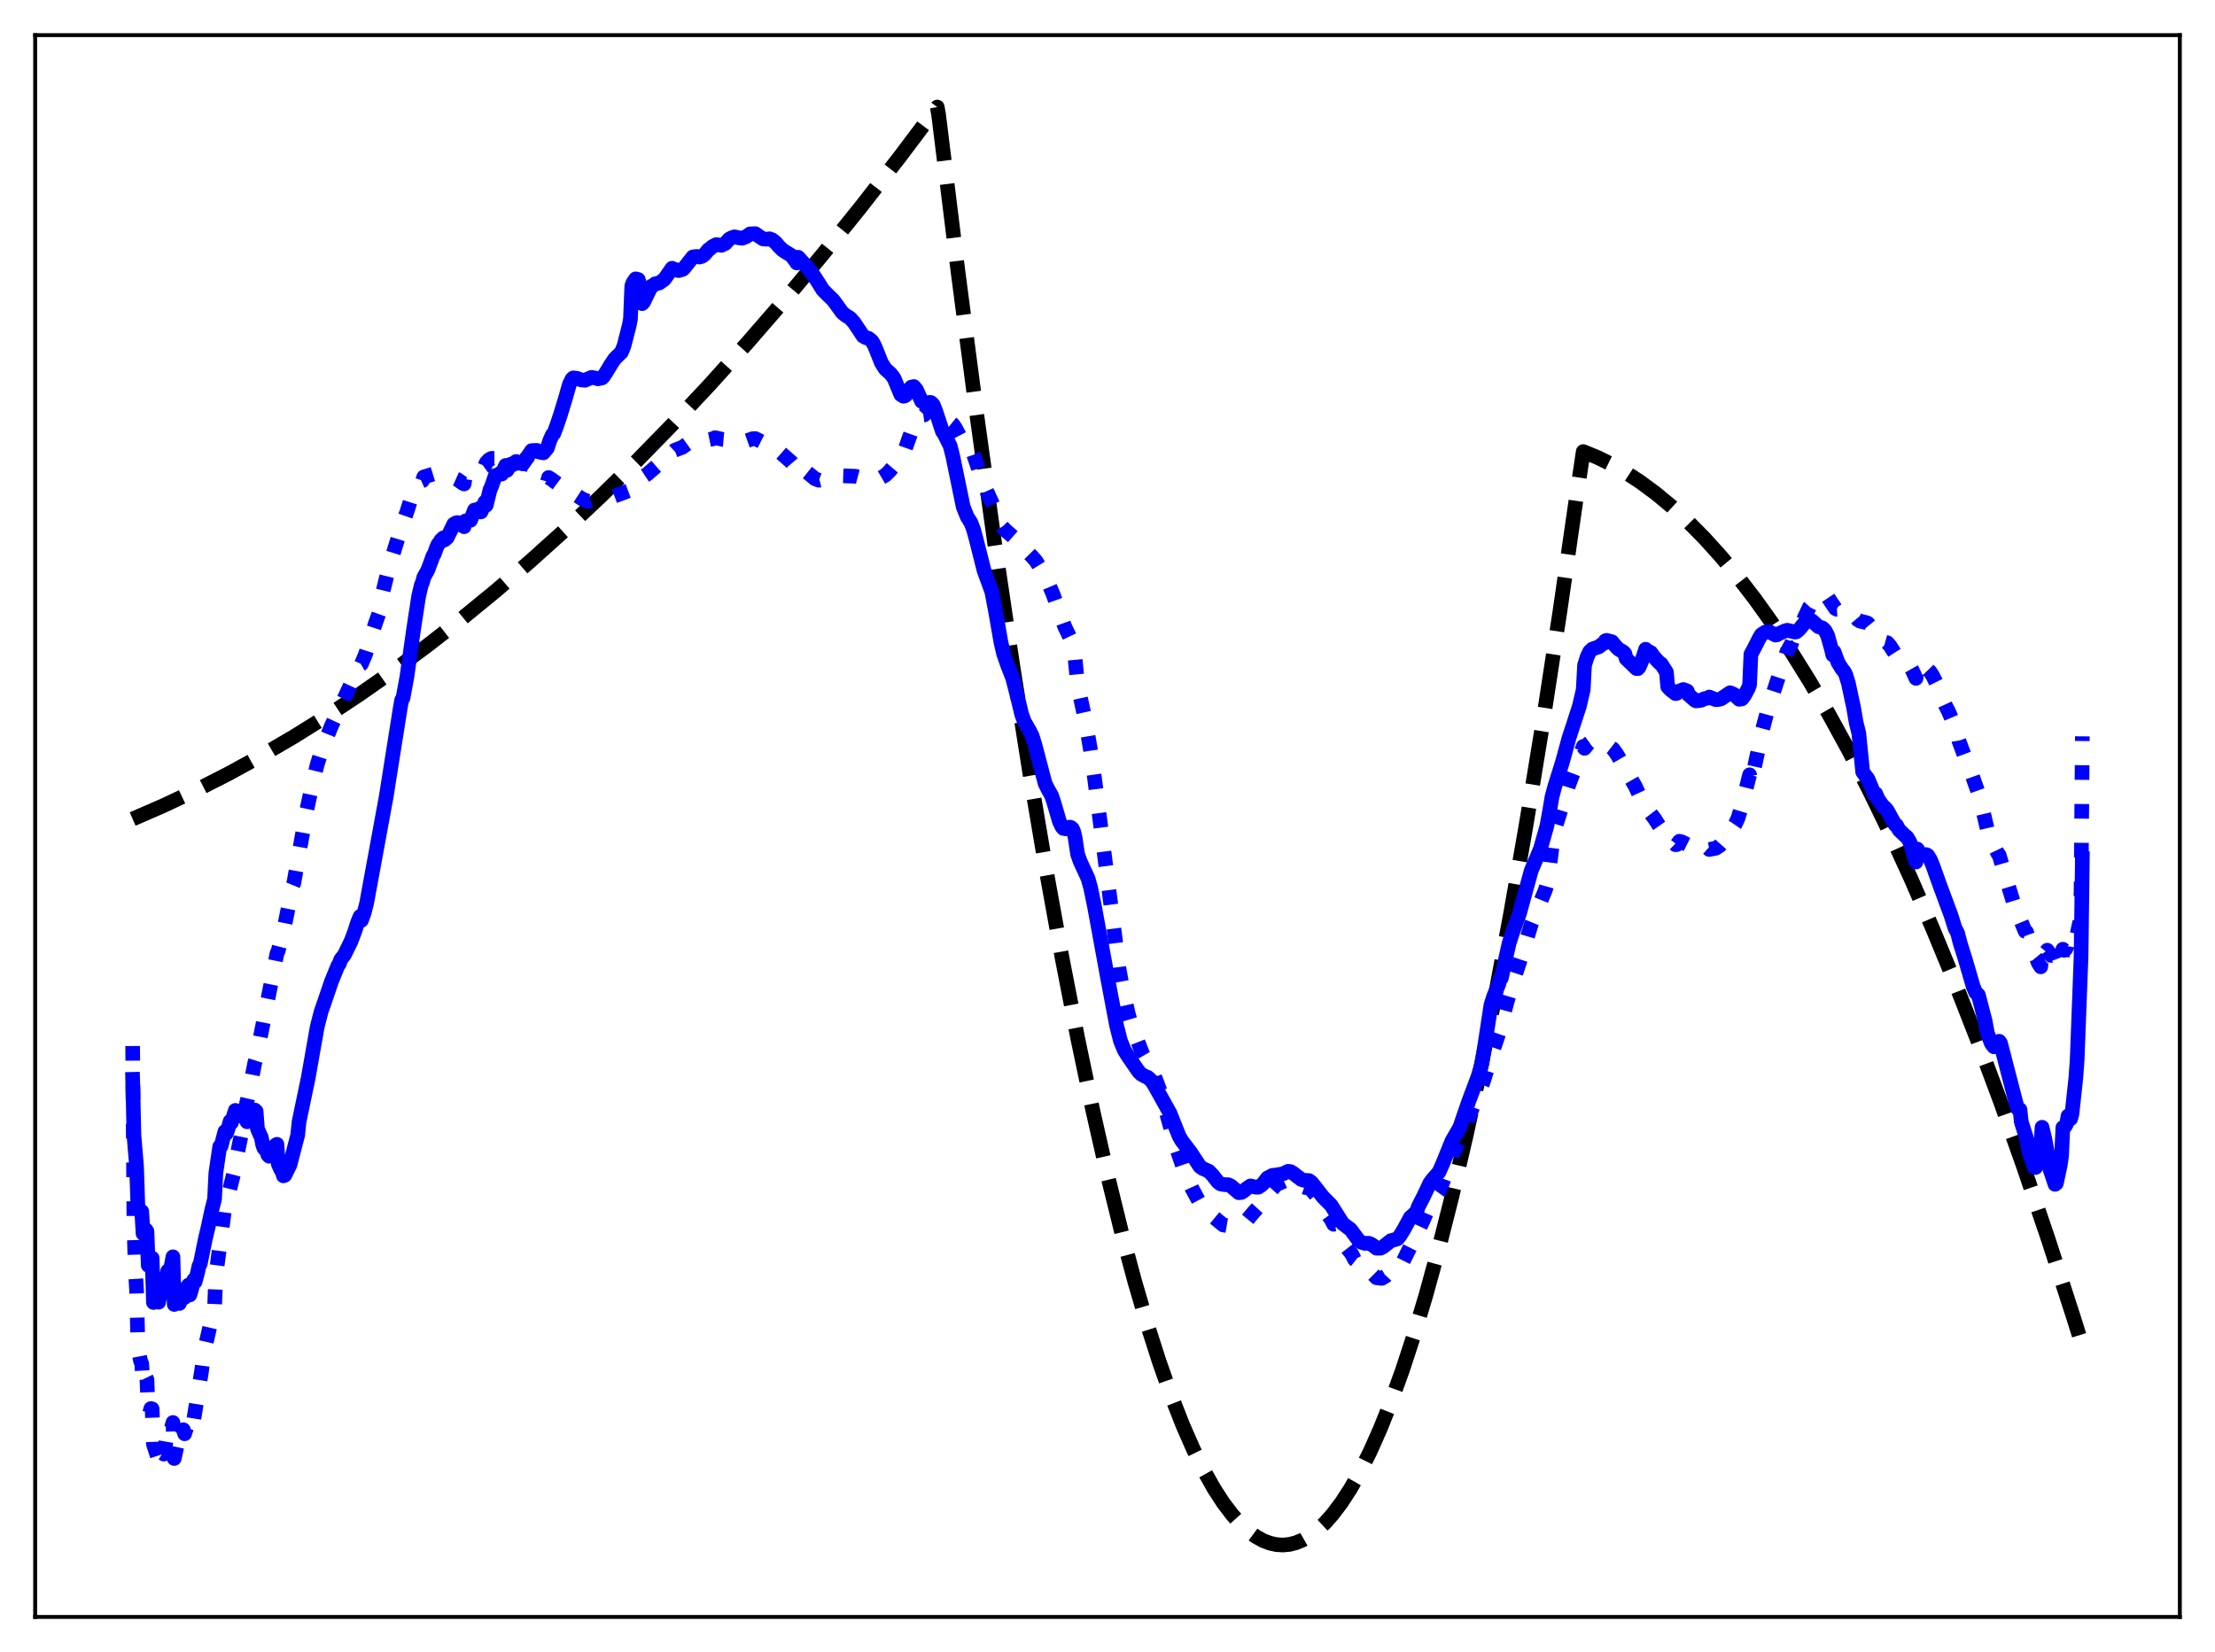 <?xml version="1.0" encoding="utf-8" standalone="no"?>
<!DOCTYPE svg PUBLIC "-//W3C//DTD SVG 1.1//EN"
  "http://www.w3.org/Graphics/SVG/1.1/DTD/svg11.dtd">
<svg xmlns:xlink="http://www.w3.org/1999/xlink" width="453.6pt" height="338.4pt" viewBox="0 0 453.6 338.4" xmlns="http://www.w3.org/2000/svg" version="1.1">
 <defs>
  <style type="text/css">*{stroke-linejoin: round; stroke-linecap: butt}</style>
 </defs>
 <g id="figure_1">
  <g id="patch_1">
   <path d="M 0 338.4 
L 453.6 338.4 
L 453.6 0 
L 0 0 
z
" style="fill: #ffffff"/>
  </g>
  <g id="axes_1">
   <g id="patch_2">
    <path d="M 7.2 331.2 
L 446.4 331.2 
L 446.4 7.2 
L 7.2 7.2 
z
" style="fill: #ffffff"/>
   </g>
   <g id="matplotlib.axis_1"/>
   <g id="matplotlib.axis_2"/>
   <g id="line2d_1">
    <path d="M 27.164 167.763 
L 33.552 164.981 
L 40.207 161.836 
L 46.861 158.439 
L 53.516 154.792 
L 60.17 150.892 
L 66.825 146.742 
L 73.479 142.34 
L 80.4 137.496 
L 87.321 132.379 
L 94.241 126.991 
L 101.428 121.107 
L 108.615 114.931 
L 115.802 108.461 
L 122.989 101.698 
L 130.442 94.375 
L 137.895 86.736 
L 145.348 78.783 
L 153.068 70.212 
L 160.787 61.304 
L 168.506 52.057 
L 176.492 42.135 
L 184.477 31.852 
L 191.93 21.927 
L 192.196 23.372 
L 196.189 55.678 
L 199.916 84.13 
L 203.642 110.938 
L 207.369 136.103 
L 210.829 158 
L 214.289 178.481 
L 217.484 196.129 
L 220.678 212.569 
L 223.872 227.803 
L 226.8 240.707 
L 229.728 252.597 
L 232.39 262.526 
L 235.052 271.616 
L 237.447 279.081 
L 239.843 285.868 
L 242.239 291.975 
L 244.368 296.833 
L 246.497 301.155 
L 248.627 304.941 
L 250.49 307.814 
L 252.353 310.275 
L 253.951 312.059 
L 255.548 313.54 
L 257.145 314.72 
L 258.742 315.598 
L 260.073 316.099 
L 261.404 316.39 
L 262.735 316.472 
L 264.065 316.345 
L 265.396 316.008 
L 266.727 315.461 
L 268.058 314.705 
L 269.655 313.521 
L 271.252 312.035 
L 272.849 310.248 
L 274.713 307.781 
L 276.576 304.904 
L 278.439 301.616 
L 280.569 297.355 
L 282.698 292.558 
L 284.828 287.224 
L 287.223 280.582 
L 289.619 273.262 
L 292.015 265.263 
L 294.676 255.578 
L 297.338 245.055 
L 300.266 232.512 
L 303.194 218.955 
L 306.122 204.384 
L 309.316 187.331 
L 312.511 169.071 
L 315.971 147.928 
L 319.431 125.368 
L 322.892 101.391 
L 324.223 92.497 
L 327.151 93.7 
L 330.079 95.141 
L 333.007 96.821 
L 335.935 98.739 
L 339.129 101.104 
L 342.323 103.752 
L 345.517 106.685 
L 348.977 110.181 
L 352.438 114.011 
L 355.898 118.174 
L 359.359 122.67 
L 363.085 127.884 
L 366.812 133.485 
L 370.538 139.471 
L 374.531 146.315 
L 378.524 153.601 
L 382.783 161.862 
L 387.041 170.627 
L 391.3 179.897 
L 395.825 190.299 
L 400.351 201.271 
L 404.876 212.812 
L 409.667 225.653 
L 414.458 239.132 
L 419.516 254.053 
L 424.573 269.685 
L 426.436 275.624 
L 426.436 275.624 
" clip-path="url(#p2160ceab30)" style="fill: none; stroke-dasharray: 11.1,4.8; stroke-dashoffset: 0; stroke: #000000; stroke-width: 3"/>
   </g>
   <g id="line2d_2">
    <path d="M 27.164 214.263 
L 27.43 250.885 
L 27.696 259.679 
L 27.962 264.223 
L 28.228 274.821 
L 28.495 277.31 
L 28.761 278.682 
L 29.027 279.364 
L 29.293 283.726 
L 29.559 283.06 
L 29.825 282.048 
L 30.092 282.584 
L 30.358 289.706 
L 30.624 289.488 
L 30.89 288.52 
L 31.156 288.585 
L 31.423 295.814 
L 32.221 298.264 
L 32.487 300.396 
L 32.753 299.911 
L 33.286 297.674 
L 33.552 297.843 
L 34.351 293.289 
L 34.617 294.3 
L 35.415 291.374 
L 35.681 298.748 
L 36.48 295.087 
L 36.746 296.148 
L 37.279 294.019 
L 37.545 292.857 
L 37.811 293.684 
L 38.609 291.144 
L 38.876 292.517 
L 39.142 292.133 
L 39.674 290.811 
L 41.271 280.878 
L 41.804 276.818 
L 42.602 273.37 
L 43.667 268.677 
L 43.933 267.731 
L 44.199 261.311 
L 46.063 247.113 
L 46.329 246.443 
L 47.926 240.111 
L 48.192 239.329 
L 48.458 237.013 
L 49.523 231.858 
L 50.321 226.734 
L 50.854 224.457 
L 52.185 217.638 
L 52.451 216.805 
L 56.71 195.324 
L 56.976 194.728 
L 58.307 189.518 
L 59.904 181.534 
L 60.17 180.885 
L 61.767 171.811 
L 62.832 165.891 
L 63.897 160.919 
L 64.961 156.581 
L 66.026 153.236 
L 67.889 148.648 
L 73.479 136.658 
L 73.745 136.16 
L 74.012 136.003 
L 74.81 134.123 
L 76.94 127.503 
L 77.738 125.296 
L 78.004 124.646 
L 78.271 121.794 
L 79.335 117.453 
L 80.134 114.652 
L 81.997 108.624 
L 83.328 104.832 
L 84.127 102.342 
L 84.925 100.593 
L 85.724 99.211 
L 86.256 98.573 
L 86.522 98.457 
L 86.788 97.695 
L 88.652 97.12 
L 88.918 97.18 
L 89.45 97.082 
L 90.781 97.081 
L 91.047 97.314 
L 93.177 98.001 
L 93.709 98.241 
L 94.774 99.006 
L 95.04 99.129 
L 95.306 97.604 
L 95.839 97.511 
L 96.105 97.302 
L 96.371 96.854 
L 97.968 96.215 
L 98.234 96.197 
L 98.767 95.824 
L 99.299 95.442 
L 99.565 94.775 
L 100.097 94.197 
L 100.63 93.887 
L 101.428 93.893 
L 102.227 93.98 
L 102.759 94.077 
L 103.558 93.964 
L 103.824 93.65 
L 104.356 93.6 
L 104.889 93.693 
L 106.22 94.38 
L 107.018 94.815 
L 108.349 95.233 
L 109.148 95.814 
L 111.543 98.402 
L 112.076 98.769 
L 112.342 97.81 
L 112.874 98.127 
L 115.536 100.089 
L 116.867 100.75 
L 117.665 101.189 
L 119.263 102.226 
L 120.327 102.661 
L 120.593 102.691 
L 121.126 102.525 
L 122.457 102.502 
L 125.385 101.773 
L 129.111 100.387 
L 129.377 99.203 
L 132.572 97.1 
L 134.701 95.231 
L 136.298 94.296 
L 137.629 93.063 
L 137.895 92.481 
L 138.161 92.232 
L 139.759 91.61 
L 141.888 90.076 
L 142.154 90.186 
L 142.687 90.104 
L 144.017 90.285 
L 146.147 89.849 
L 146.413 89.66 
L 146.945 89.762 
L 148.01 90.006 
L 148.809 90.073 
L 150.14 90.008 
L 150.406 90.047 
L 150.672 90.205 
L 151.471 90.3 
L 152.003 90.408 
L 152.801 90.33 
L 154.132 89.861 
L 154.665 89.833 
L 155.996 90.499 
L 157.06 90.803 
L 157.859 90.977 
L 158.924 91.724 
L 159.456 92.375 
L 161.053 93.774 
L 162.118 94.727 
L 163.183 95.994 
L 163.449 95.12 
L 164.513 96.131 
L 165.578 96.976 
L 166.909 98.073 
L 167.708 98.373 
L 168.506 98.171 
L 170.103 97.728 
L 172.233 97.456 
L 175.161 97.545 
L 177.024 98.046 
L 179.686 97.996 
L 180.218 97.971 
L 180.751 97.661 
L 181.283 97.35 
L 182.081 96.589 
L 184.477 93.773 
L 185.276 92.256 
L 186.074 89.989 
L 187.139 87.022 
L 187.671 86.031 
L 188.47 85.454 
L 188.736 85.421 
L 189.002 85.028 
L 189.268 84.991 
L 190.599 83.569 
L 190.865 83.485 
L 191.132 83.548 
L 191.664 84.249 
L 192.729 85.992 
L 192.995 86.221 
L 194.592 86.474 
L 195.124 86.906 
L 195.657 87.681 
L 197.254 90.722 
L 198.851 92.128 
L 199.383 93.135 
L 199.916 94.655 
L 201.513 99.451 
L 203.376 103.452 
L 204.707 107.084 
L 205.239 107.919 
L 206.038 108.736 
L 208.167 110.582 
L 210.297 112.925 
L 211.361 114.012 
L 212.16 114.925 
L 213.225 116.663 
L 214.822 119.783 
L 215.62 121.651 
L 218.016 128.292 
L 219.347 131.106 
L 219.613 131.848 
L 219.879 132.934 
L 220.145 134.698 
L 220.678 140.293 
L 221.21 142.72 
L 222.275 147.57 
L 223.34 153.753 
L 224.138 159.343 
L 229.196 198.644 
L 229.994 203.033 
L 231.059 207.706 
L 231.857 210.402 
L 233.987 215.871 
L 235.052 217.686 
L 236.116 219.659 
L 237.447 223.158 
L 238.778 227.609 
L 239.577 230.474 
L 240.908 235.13 
L 242.771 240.513 
L 244.102 243.438 
L 245.433 245.896 
L 246.497 247.431 
L 247.828 248.716 
L 250.49 250.909 
L 251.289 251.049 
L 251.821 251.023 
L 253.684 251.312 
L 254.217 251.125 
L 254.749 250.679 
L 256.612 248.431 
L 258.742 246.114 
L 259.54 244.687 
L 261.404 242.625 
L 262.202 242.286 
L 263.001 241.91 
L 263.799 241.421 
L 264.332 241.319 
L 264.598 241.337 
L 265.396 241.871 
L 266.727 243.036 
L 267.26 243.228 
L 267.526 243.199 
L 268.324 243.562 
L 268.591 243.741 
L 269.655 245.083 
L 271.252 247.903 
L 272.583 249.741 
L 273.116 250.773 
L 273.382 250.728 
L 275.245 254.853 
L 276.842 256.89 
L 277.375 257.969 
L 277.641 258.176 
L 278.705 259.835 
L 279.504 260.491 
L 280.569 260.681 
L 281.101 260.936 
L 281.9 261.736 
L 282.964 261.852 
L 283.763 261.369 
L 284.561 260.5 
L 285.36 260.199 
L 286.159 260.045 
L 286.691 259.429 
L 287.223 258.588 
L 289.087 254.833 
L 289.619 254.399 
L 290.151 253.806 
L 290.417 252.202 
L 291.482 249.892 
L 293.079 246.204 
L 294.144 244.77 
L 294.676 244.033 
L 295.475 242.107 
L 297.604 236.196 
L 299.468 232.307 
L 301.863 226.102 
L 302.662 224.387 
L 303.727 221.638 
L 305.856 214.865 
L 306.921 211.72 
L 308.518 205.592 
L 309.849 201.071 
L 311.712 195.471 
L 313.575 189.316 
L 316.503 182.203 
L 316.769 181.252 
L 317.036 179.799 
L 318.1 171.415 
L 318.633 169.069 
L 321.295 160.671 
L 322.625 157.159 
L 324.223 152.894 
L 324.489 153.283 
L 325.287 152.288 
L 325.82 151.904 
L 326.352 151.769 
L 326.884 151.817 
L 327.949 152.125 
L 328.481 152.445 
L 328.748 152.285 
L 329.546 152.816 
L 330.345 153.433 
L 331.143 154.543 
L 334.87 161.044 
L 335.668 162.759 
L 337.798 166.333 
L 338.863 167.726 
L 339.661 168.991 
L 340.46 170.131 
L 341.791 171.731 
L 343.121 173.029 
L 343.388 173 
L 343.92 172.314 
L 344.452 172.461 
L 345.517 172.993 
L 345.783 173.538 
L 347.38 174.311 
L 348.179 174.348 
L 349.776 173.758 
L 350.042 174.001 
L 351.373 173.744 
L 352.172 173.23 
L 352.704 172.627 
L 355.366 168.791 
L 355.898 167.639 
L 356.697 165.057 
L 358.294 158.705 
L 358.56 160.415 
L 359.359 156.827 
L 360.956 149.346 
L 362.02 145.332 
L 365.747 133.967 
L 366.545 132.422 
L 366.812 132.025 
L 367.078 131.244 
L 368.143 129.412 
L 370.538 124.352 
L 371.603 123.173 
L 372.401 122.573 
L 372.934 122.068 
L 373.466 121.858 
L 373.999 122.044 
L 374.265 122.263 
L 375.862 124.644 
L 376.128 124.796 
L 376.66 124.768 
L 377.991 124.573 
L 378.524 124.905 
L 379.855 126.283 
L 380.387 126.91 
L 380.919 127.237 
L 381.718 127.413 
L 382.25 127.546 
L 382.516 127.672 
L 383.049 128.318 
L 384.38 130.573 
L 384.912 131.084 
L 385.444 131.358 
L 386.509 131.664 
L 387.041 132.273 
L 388.639 134.776 
L 389.171 135.163 
L 389.969 135.548 
L 390.502 135.772 
L 391.034 136.284 
L 391.567 137.224 
L 392.365 138.948 
L 392.631 135.896 
L 393.164 136.631 
L 393.696 136.825 
L 394.761 137.086 
L 395.293 137.641 
L 395.825 138.484 
L 396.624 140.103 
L 396.89 141.185 
L 398.487 144.686 
L 399.02 145.698 
L 400.883 150.136 
L 401.149 151.733 
L 402.746 156.027 
L 403.545 157.935 
L 405.408 163.181 
L 407.005 170.025 
L 408.07 172.792 
L 408.336 173.424 
L 408.602 173.756 
L 409.135 174.852 
L 409.401 175.156 
L 410.732 179.688 
L 413.393 188.31 
L 413.66 188.926 
L 413.926 188.84 
L 414.724 190.762 
L 414.991 190.885 
L 415.789 193.133 
L 416.055 193.444 
L 416.588 195.446 
L 416.854 196.09 
L 417.12 196.413 
L 417.386 197.203 
L 417.919 198.038 
L 418.185 193.749 
L 418.717 194.744 
L 418.983 194.957 
L 419.249 194.635 
L 420.048 195.703 
L 420.314 195.697 
L 420.847 197.139 
L 421.113 197.436 
L 421.379 197.34 
L 421.645 198.037 
L 421.911 198.289 
L 422.177 198.349 
L 422.444 194.434 
L 422.71 194.663 
L 422.976 194.469 
L 423.242 193.97 
L 423.508 192.38 
L 424.307 191.621 
L 424.573 190.707 
L 424.839 191.433 
L 425.105 191.706 
L 425.372 191.28 
L 425.904 188.824 
L 426.17 182.552 
L 426.436 150.826 
L 426.436 150.826 
" clip-path="url(#p2160ceab30)" style="fill: none; stroke-dasharray: 3,4.95; stroke-dashoffset: 0; stroke: #0000ff; stroke-width: 3"/>
   </g>
   <g id="line2d_3">
    <path d="M 27.164 221.08 
L 27.43 232.57 
L 27.962 238.882 
L 28.228 246.912 
L 28.495 247.931 
L 29.027 248.145 
L 29.293 252.667 
L 29.559 252.385 
L 29.825 251.836 
L 30.092 252.216 
L 30.358 259.189 
L 30.624 259.054 
L 30.89 258.068 
L 31.156 257.696 
L 31.423 266.79 
L 31.689 266.316 
L 31.955 265.509 
L 32.221 265.091 
L 32.487 266.739 
L 33.286 262.912 
L 33.552 264.002 
L 34.351 260.343 
L 34.617 261.659 
L 35.415 257.438 
L 35.681 267.197 
L 35.948 266.7 
L 36.214 265.531 
L 36.48 264.88 
L 36.746 266.992 
L 37.279 265.194 
L 37.545 264.114 
L 37.811 265.775 
L 38.077 265.082 
L 38.609 263.229 
L 38.876 265.238 
L 39.142 264.422 
L 39.674 262.181 
L 39.94 262.585 
L 40.473 260.621 
L 40.739 259.335 
L 41.005 258.877 
L 42.07 253.666 
L 42.602 251.447 
L 43.401 247.705 
L 43.933 245.647 
L 44.199 240.291 
L 44.998 234.858 
L 45.264 234.779 
L 46.063 231.771 
L 46.329 232.198 
L 46.595 231.567 
L 47.127 229.681 
L 47.393 229.943 
L 48.192 227.449 
L 48.458 227.853 
L 48.991 227.606 
L 49.257 227.538 
L 49.523 228.596 
L 50.055 228.972 
L 50.321 228.857 
L 50.588 229.779 
L 50.854 229.687 
L 52.185 227.373 
L 52.451 227.628 
L 52.717 231.209 
L 53.249 232.429 
L 53.516 232.972 
L 53.782 234.431 
L 54.048 235.179 
L 54.314 235.48 
L 54.58 235.572 
L 54.847 236.558 
L 55.113 236.826 
L 55.379 236.5 
L 56.177 234.917 
L 56.444 234.559 
L 56.71 234.396 
L 56.976 238.391 
L 57.508 239.598 
L 57.775 239.953 
L 58.041 240.851 
L 58.307 240.747 
L 59.372 238.623 
L 60.969 232.483 
L 61.235 229.812 
L 63.098 220.893 
L 64.961 210.336 
L 65.76 207.206 
L 66.559 204.919 
L 67.889 201 
L 69.22 197.757 
L 69.487 197.427 
L 69.753 196.59 
L 70.551 195.542 
L 71.882 192.807 
L 72.681 190.681 
L 73.213 188.996 
L 73.745 187.707 
L 74.012 188.519 
L 74.544 187.097 
L 75.076 185.028 
L 79.069 163.294 
L 81.997 144.818 
L 82.263 143.379 
L 82.529 142.97 
L 83.328 138.622 
L 84.659 129.163 
L 85.724 122.182 
L 86.256 119.893 
L 86.522 119.253 
L 86.788 118.248 
L 87.587 116.814 
L 88.385 114.678 
L 88.652 113.902 
L 88.918 113.51 
L 89.45 112.046 
L 89.716 111.46 
L 89.983 111.25 
L 90.249 110.701 
L 90.781 110.177 
L 91.047 110.59 
L 91.58 110.127 
L 92.378 108.504 
L 92.911 107.379 
L 93.443 107.074 
L 93.709 107.044 
L 95.04 107.886 
L 95.306 106.714 
L 95.572 106.905 
L 96.105 106.407 
L 96.371 106.56 
L 97.169 104.469 
L 97.436 104.968 
L 97.968 104.367 
L 98.234 104.1 
L 98.5 104.855 
L 99.033 103.665 
L 99.299 102.847 
L 99.565 103.497 
L 100.364 100.257 
L 100.63 99.724 
L 101.428 97.402 
L 101.695 97.507 
L 102.493 96.897 
L 102.759 97.098 
L 103.558 95.337 
L 103.824 96.348 
L 104.623 95.077 
L 104.889 95.244 
L 105.421 94.741 
L 105.687 94.526 
L 105.953 94.907 
L 106.752 94.749 
L 107.018 95.016 
L 108.881 92.295 
L 109.946 92.254 
L 110.212 92.533 
L 110.745 92.662 
L 111.277 92.759 
L 112.076 91.801 
L 112.608 90.19 
L 113.14 89.038 
L 113.407 88.799 
L 113.939 87.404 
L 114.737 85.05 
L 115.802 81.555 
L 116.601 78.753 
L 117.133 77.649 
L 117.399 77.403 
L 118.198 77.499 
L 118.996 77.819 
L 119.795 77.893 
L 121.126 77.298 
L 121.924 77.435 
L 122.457 77.596 
L 123.255 77.43 
L 123.521 77.206 
L 124.32 75.976 
L 125.119 74.636 
L 125.917 73.447 
L 127.248 72.167 
L 127.78 70.868 
L 128.845 66.708 
L 129.111 65.315 
L 129.377 58.602 
L 129.644 57.865 
L 130.176 57.121 
L 130.708 57.255 
L 130.975 58.285 
L 131.241 60.798 
L 131.507 62.191 
L 131.773 61.919 
L 133.37 58.635 
L 133.636 58.587 
L 134.169 58.133 
L 134.967 57.984 
L 136.032 57.239 
L 137.629 54.943 
L 137.895 55.27 
L 138.161 55.162 
L 138.96 55.426 
L 139.759 55.191 
L 140.025 54.999 
L 141.888 52.63 
L 142.42 52.561 
L 142.687 52.521 
L 143.219 52.651 
L 143.751 52.498 
L 144.284 52.119 
L 145.082 51.138 
L 145.348 50.99 
L 145.881 50.52 
L 146.679 50.101 
L 147.744 50.246 
L 148.543 49.851 
L 149.341 48.966 
L 149.873 48.691 
L 150.406 48.51 
L 150.938 48.632 
L 151.471 48.736 
L 152.003 48.798 
L 152.801 48.484 
L 153.6 47.91 
L 154.665 47.861 
L 155.197 48.24 
L 156.262 48.942 
L 157.06 48.996 
L 157.593 48.916 
L 158.125 49.113 
L 158.924 49.776 
L 159.456 50.428 
L 160.255 51.213 
L 162.118 52.385 
L 162.916 53.482 
L 163.183 53.872 
L 163.449 52.692 
L 165.046 54.441 
L 166.377 56.054 
L 167.708 58.093 
L 168.506 59.385 
L 169.571 60.455 
L 170.636 61.485 
L 172.499 64.05 
L 173.297 64.678 
L 174.096 65.16 
L 174.895 66.063 
L 175.427 66.855 
L 176.758 68.855 
L 177.29 69.156 
L 177.823 69.282 
L 178.355 69.698 
L 178.621 69.956 
L 179.153 70.939 
L 180.484 74.29 
L 181.283 75.565 
L 181.815 76.045 
L 182.348 76.512 
L 182.88 77.182 
L 183.146 77.615 
L 184.477 80.829 
L 185.009 81.162 
L 185.276 81.106 
L 185.542 80.907 
L 186.607 79.302 
L 187.139 79.177 
L 187.671 79.799 
L 188.736 82.211 
L 189.002 82.301 
L 189.268 82.568 
L 189.801 82.57 
L 190.333 82.416 
L 190.599 82.44 
L 190.865 82.627 
L 191.132 82.96 
L 191.664 84.315 
L 192.995 88.372 
L 193.261 88.684 
L 194.592 91.354 
L 195.124 93.488 
L 197.254 103.836 
L 198.052 105.823 
L 198.851 107.103 
L 199.383 108.524 
L 199.916 110.502 
L 201.513 116.835 
L 203.11 121.217 
L 203.908 125.422 
L 204.973 131.541 
L 205.505 133.828 
L 206.304 136.158 
L 207.369 138.885 
L 208.167 141.947 
L 209.232 146.346 
L 209.764 147.806 
L 210.829 149.65 
L 211.361 150.711 
L 211.894 152.419 
L 214.023 160.485 
L 214.556 161.561 
L 215.354 162.972 
L 215.887 164.603 
L 216.951 168.265 
L 217.484 169.371 
L 217.75 169.68 
L 218.282 169.781 
L 218.815 169.506 
L 219.081 169.425 
L 219.347 169.521 
L 219.613 169.752 
L 219.879 170.36 
L 220.145 171.47 
L 220.678 174.97 
L 221.21 176.467 
L 222.807 179.917 
L 223.34 181.819 
L 224.138 185.683 
L 226.8 200.214 
L 228.663 210.086 
L 229.462 213.227 
L 230.26 215.162 
L 231.059 216.429 
L 233.188 219.515 
L 233.721 220.039 
L 234.519 220.477 
L 235.052 220.682 
L 235.85 221.407 
L 236.383 222.25 
L 239.577 227.988 
L 241.44 232.664 
L 241.972 233.617 
L 243.836 236.064 
L 245.699 238.904 
L 246.231 239.317 
L 247.562 239.91 
L 248.361 240.759 
L 249.425 242.124 
L 249.958 242.508 
L 250.756 242.654 
L 251.555 242.679 
L 252.087 242.941 
L 253.684 244.306 
L 254.217 244.263 
L 254.749 243.929 
L 255.281 243.459 
L 256.08 242.915 
L 257.145 243.176 
L 257.677 243.178 
L 258.209 242.845 
L 258.742 242.36 
L 259.54 241.301 
L 260.605 240.744 
L 261.137 240.71 
L 262.735 240.442 
L 263.799 239.919 
L 264.332 239.996 
L 264.864 240.344 
L 266.461 241.58 
L 266.993 241.766 
L 268.058 241.818 
L 268.591 242.208 
L 270.986 245.26 
L 272.583 246.857 
L 274.979 250.638 
L 275.511 251.04 
L 276.576 251.837 
L 278.173 253.999 
L 278.705 254.433 
L 279.504 254.685 
L 280.303 254.661 
L 280.835 254.873 
L 281.367 255.256 
L 281.9 255.678 
L 282.698 255.679 
L 283.231 255.402 
L 284.828 254.134 
L 286.159 253.775 
L 286.691 253.129 
L 287.489 251.831 
L 288.82 249.368 
L 289.353 248.9 
L 290.151 248.143 
L 290.417 247.229 
L 291.482 245.158 
L 292.813 242.343 
L 293.345 241.616 
L 294.676 240.097 
L 295.475 238.295 
L 297.338 233.701 
L 298.935 230.943 
L 300.799 225.54 
L 301.863 222.703 
L 302.662 220.579 
L 303.46 217.886 
L 303.993 214.584 
L 305.324 205.855 
L 305.856 204.169 
L 306.921 201.59 
L 307.187 200.498 
L 307.453 200.354 
L 309.05 193.18 
L 309.849 190.737 
L 311.18 187.064 
L 313.575 178.324 
L 315.439 173.935 
L 316.769 169.235 
L 317.302 166.342 
L 317.834 163.19 
L 318.367 161.198 
L 319.964 156.096 
L 321.295 151.214 
L 323.424 144.68 
L 324.223 141.255 
L 324.489 136.256 
L 325.021 134.568 
L 325.553 133.445 
L 326.086 132.943 
L 327.417 132.49 
L 328.215 131.872 
L 328.481 131.765 
L 328.748 131.263 
L 329.014 131.165 
L 329.812 131.37 
L 330.079 131.432 
L 330.877 132.381 
L 331.409 132.947 
L 332.474 133.573 
L 332.74 133.873 
L 333.007 134.903 
L 335.136 136.949 
L 335.402 136.959 
L 335.668 136.662 
L 336.201 135.434 
L 336.999 132.991 
L 337.265 133.457 
L 337.532 133.402 
L 338.064 133.664 
L 338.596 134.419 
L 339.395 135.332 
L 339.927 135.86 
L 340.193 135.991 
L 341.258 137.679 
L 341.524 140.666 
L 342.057 141.247 
L 343.121 142.069 
L 343.388 142.022 
L 343.92 141.543 
L 344.719 141.241 
L 345.517 141.54 
L 345.783 142.299 
L 347.114 143.46 
L 347.38 143.57 
L 348.445 143.422 
L 348.977 143.133 
L 349.776 142.981 
L 350.042 142.776 
L 351.373 143.317 
L 351.905 143.283 
L 352.438 143.15 
L 354.301 141.889 
L 355.1 142.244 
L 356.164 143.239 
L 356.697 143.16 
L 357.229 142.477 
L 358.028 140.99 
L 358.294 140.229 
L 358.56 134.025 
L 359.359 132.533 
L 360.157 130.935 
L 360.689 130.011 
L 361.488 129.474 
L 362.287 129.393 
L 363.617 130.086 
L 363.884 130.039 
L 364.416 129.727 
L 365.481 129.247 
L 366.013 129.091 
L 367.61 129.474 
L 367.876 129.419 
L 368.409 128.968 
L 370.006 127.037 
L 370.804 127.049 
L 371.071 127.168 
L 372.401 128.37 
L 373.2 128.623 
L 373.732 129.128 
L 374.265 130.15 
L 375.063 133.014 
L 375.329 134.148 
L 375.596 133.516 
L 376.394 135.701 
L 377.193 136.997 
L 377.725 137.668 
L 377.991 138.228 
L 378.524 139.963 
L 379.588 144.944 
L 380.121 148.05 
L 380.653 150.168 
L 381.452 158.127 
L 381.984 158.842 
L 382.516 159.52 
L 383.581 162.105 
L 383.847 162.801 
L 384.113 162.559 
L 384.646 163.759 
L 385.711 165.29 
L 385.977 165.393 
L 386.509 166.025 
L 387.308 167.501 
L 388.106 168.943 
L 388.372 169.033 
L 388.905 170.007 
L 390.236 171.279 
L 390.502 171.46 
L 391.034 172.331 
L 391.3 172.966 
L 392.365 176.565 
L 392.631 173.91 
L 393.164 174.791 
L 393.43 174.937 
L 393.962 175.007 
L 394.228 175.094 
L 394.495 175.063 
L 394.761 175.207 
L 395.293 176.044 
L 395.825 177.323 
L 397.156 181.069 
L 399.552 187.54 
L 400.351 190.092 
L 400.883 191.122 
L 401.415 193.175 
L 402.48 196.585 
L 404.077 202.062 
L 404.609 203.323 
L 405.142 203.802 
L 406.207 207.899 
L 406.473 208.894 
L 407.005 211.659 
L 407.804 213.744 
L 408.336 214.422 
L 408.602 214.031 
L 408.868 214.078 
L 409.401 213.286 
L 409.667 213.649 
L 413.127 227.008 
L 413.66 227.279 
L 413.926 229.791 
L 414.991 233.161 
L 415.523 235.974 
L 416.588 239.108 
L 416.854 239.145 
L 417.386 237.673 
L 417.919 234.765 
L 418.185 230.903 
L 418.717 233.092 
L 419.249 235.936 
L 419.782 239.435 
L 420.847 242.592 
L 421.113 242.378 
L 421.911 238.63 
L 422.177 236.769 
L 422.444 230.963 
L 422.71 230.95 
L 422.976 230.612 
L 423.242 230.092 
L 423.508 228.582 
L 423.775 229.259 
L 424.041 229.155 
L 424.307 228.163 
L 425.105 220.749 
L 425.372 217.038 
L 426.17 195.987 
L 426.436 175.876 
L 426.436 175.876 
" clip-path="url(#p2160ceab30)" style="fill: none; stroke: #0000ff; stroke-width: 3; stroke-linecap: square"/>
   </g>
   <g id="patch_3">
    <path d="M 7.2 331.2 
L 7.2 7.2 
" style="fill: none; stroke: #000000; stroke-width: 0.8; stroke-linejoin: miter; stroke-linecap: square"/>
   </g>
   <g id="patch_4">
    <path d="M 446.4 331.2 
L 446.4 7.2 
" style="fill: none; stroke: #000000; stroke-width: 0.8; stroke-linejoin: miter; stroke-linecap: square"/>
   </g>
   <g id="patch_5">
    <path d="M 7.2 331.2 
L 446.4 331.2 
" style="fill: none; stroke: #000000; stroke-width: 0.8; stroke-linejoin: miter; stroke-linecap: square"/>
   </g>
   <g id="patch_6">
    <path d="M 7.2 7.2 
L 446.4 7.2 
" style="fill: none; stroke: #000000; stroke-width: 0.8; stroke-linejoin: miter; stroke-linecap: square"/>
   </g>
  </g>
 </g>
 <defs>
  <clipPath id="p2160ceab30">
   <rect x="7.2" y="7.2" width="439.2" height="324"/>
  </clipPath>
 </defs>
</svg>
